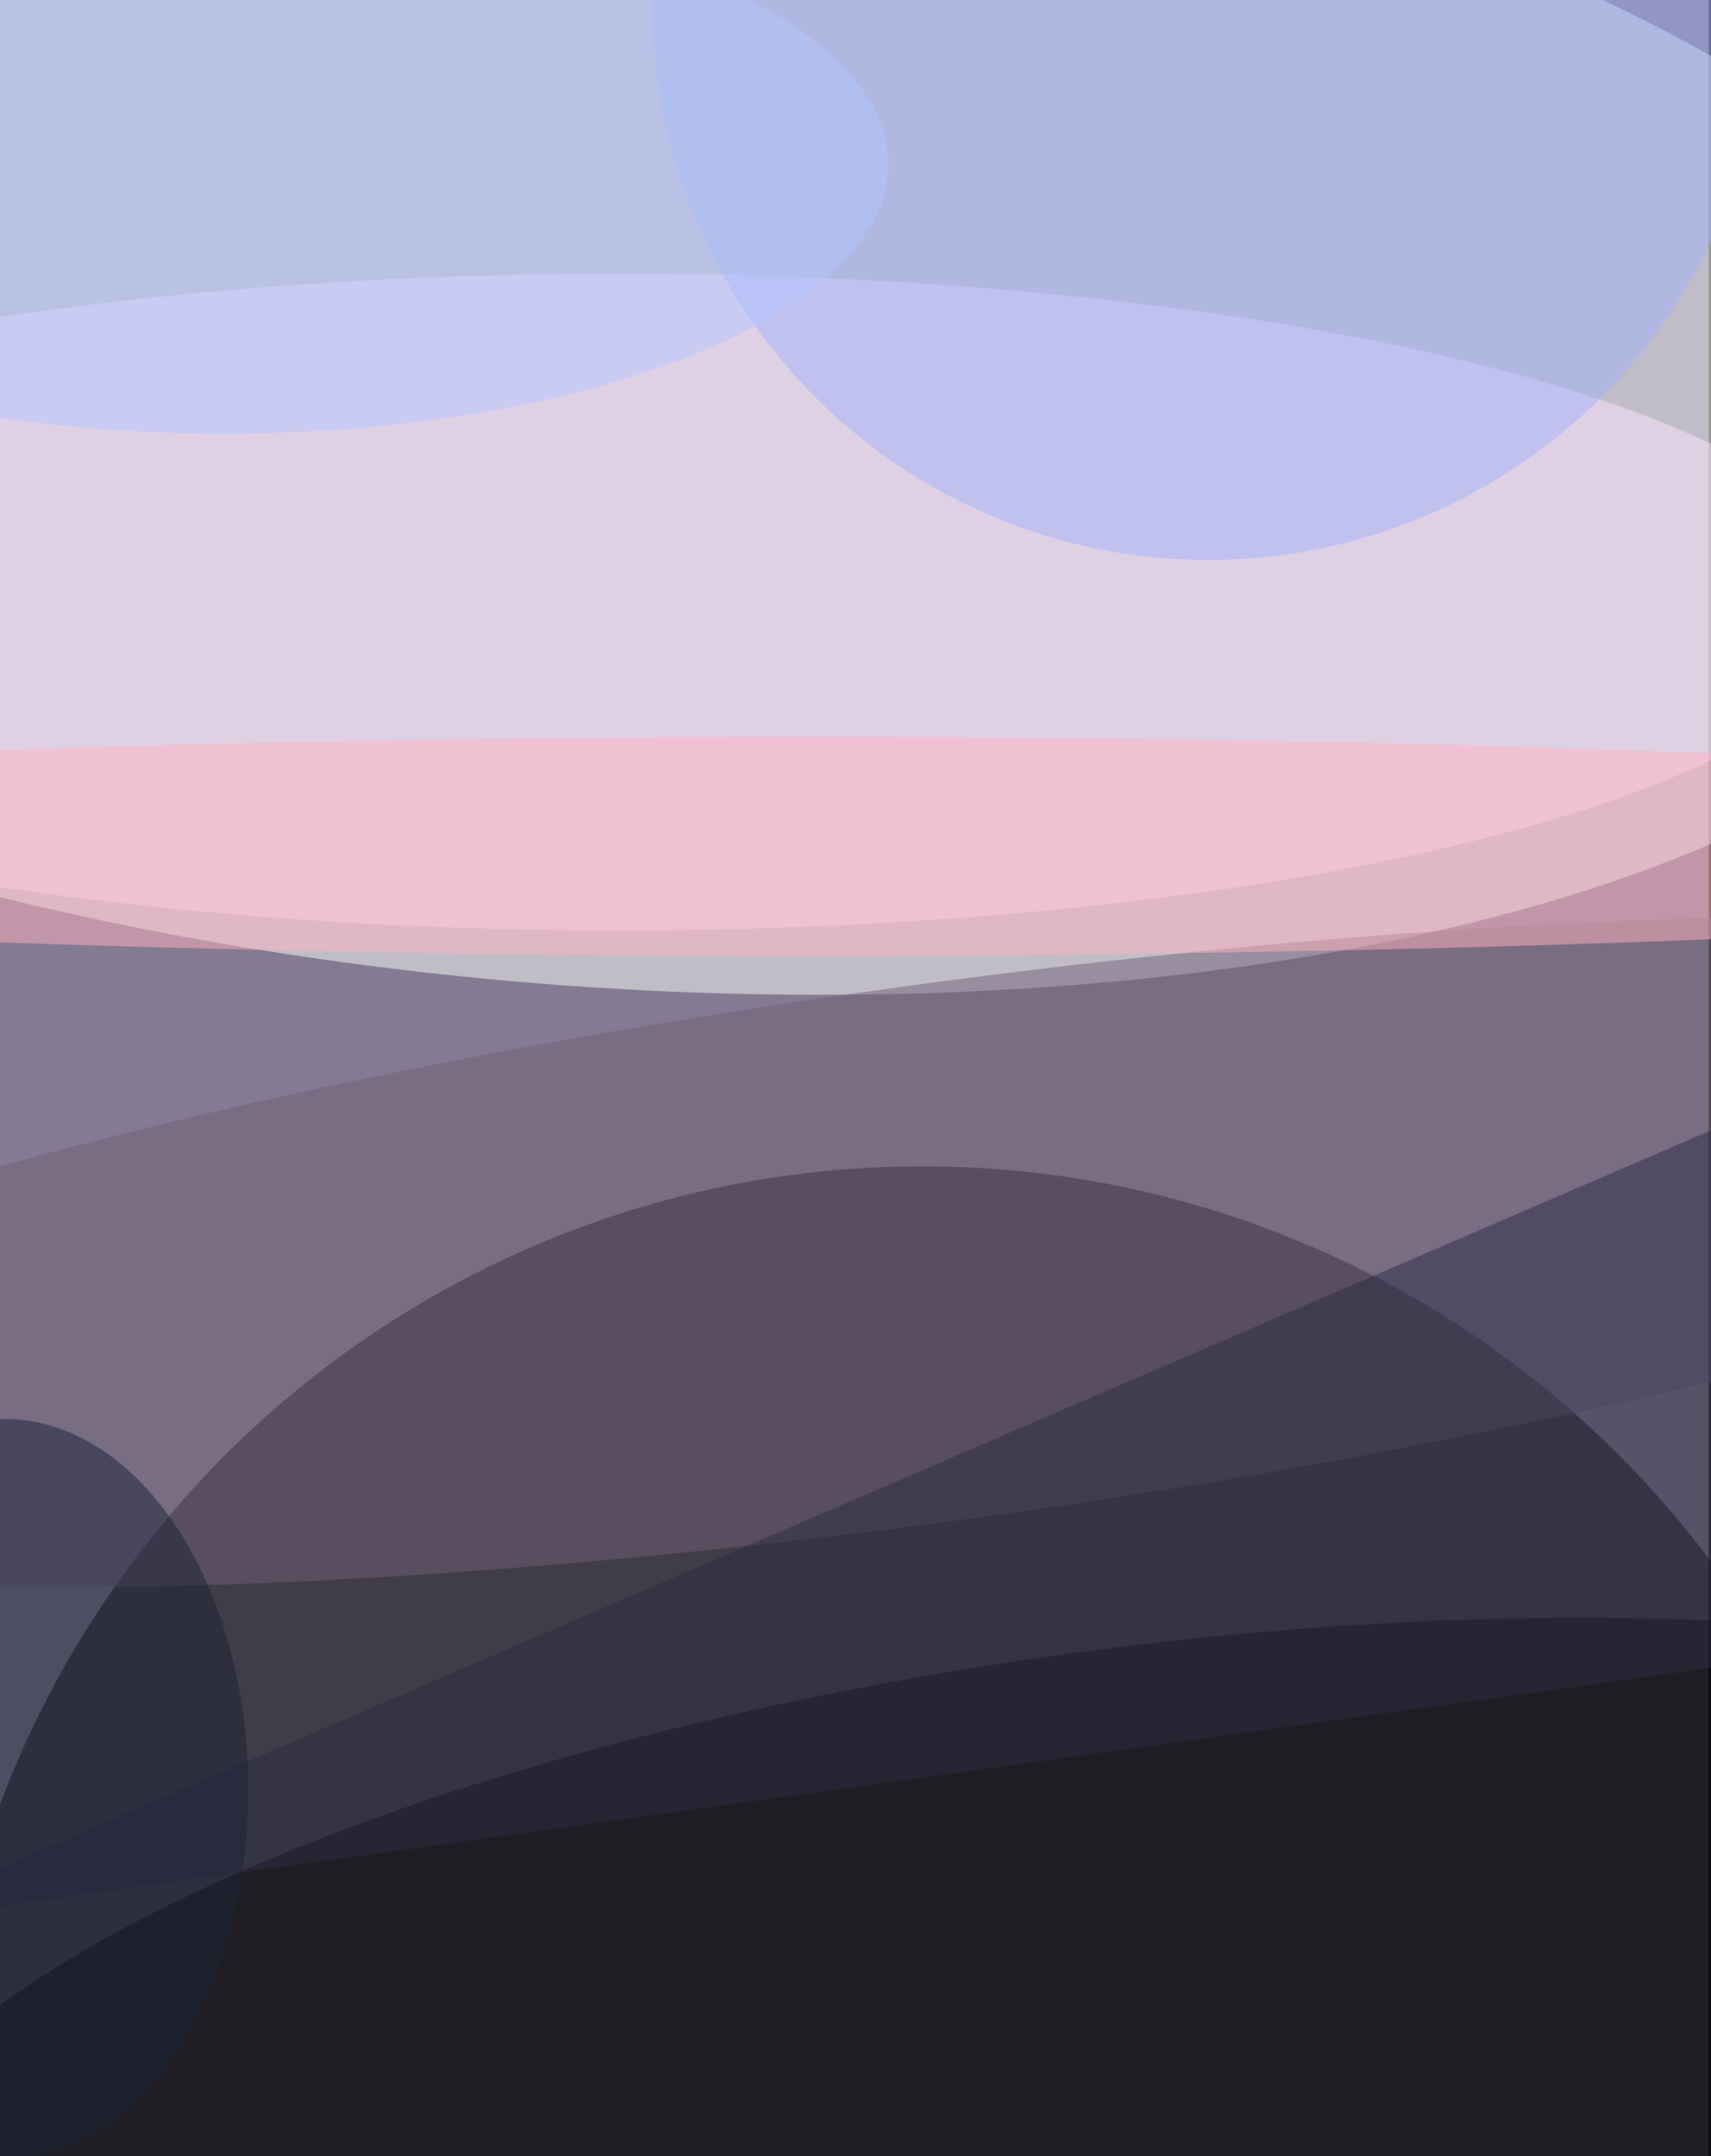<svg xmlns="http://www.w3.org/2000/svg" viewBox="0 0 700 882"><rect x="0" y="0" width="700" height="882" fill="#333333" stroke="none"/><path fill="#827b91" d="M0 0h699v882H0z"/><g transform="translate(1.7 1.7) scale(3.445)" fill-opacity=".5"><ellipse cx="109" cy="255" rx="117" ry="117"/><ellipse fill="#fff" rx="1" ry="1" transform="rotate(94.8 14 53.1) scale(72.829 175.787)"/><ellipse fill="#000001" rx="1" ry="1" transform="matrix(6.661 51.587 -156.077 20.153 136.6 247)"/><ellipse fill="#ffe5ff" cx="73" cy="71" rx="148" ry="39"/><ellipse fill="#706176" rx="1" ry="1" transform="matrix(-4.32 -31.537 177.524 -24.318 111.1 148.2)"/><ellipse fill="#a1b2fb" cx="143" rx="66" ry="66"/><path fill="#2a2d42" d="M214 196l2-68-232 100z"/><ellipse fill="#1b2336" cy="212" rx="29" ry="44"/><ellipse fill="#ffb3c0" cx="96" cy="100" rx="202" ry="13"/><ellipse fill="#b3c6ff" cx="26" cy="19" rx="79" ry="32"/></g></svg>